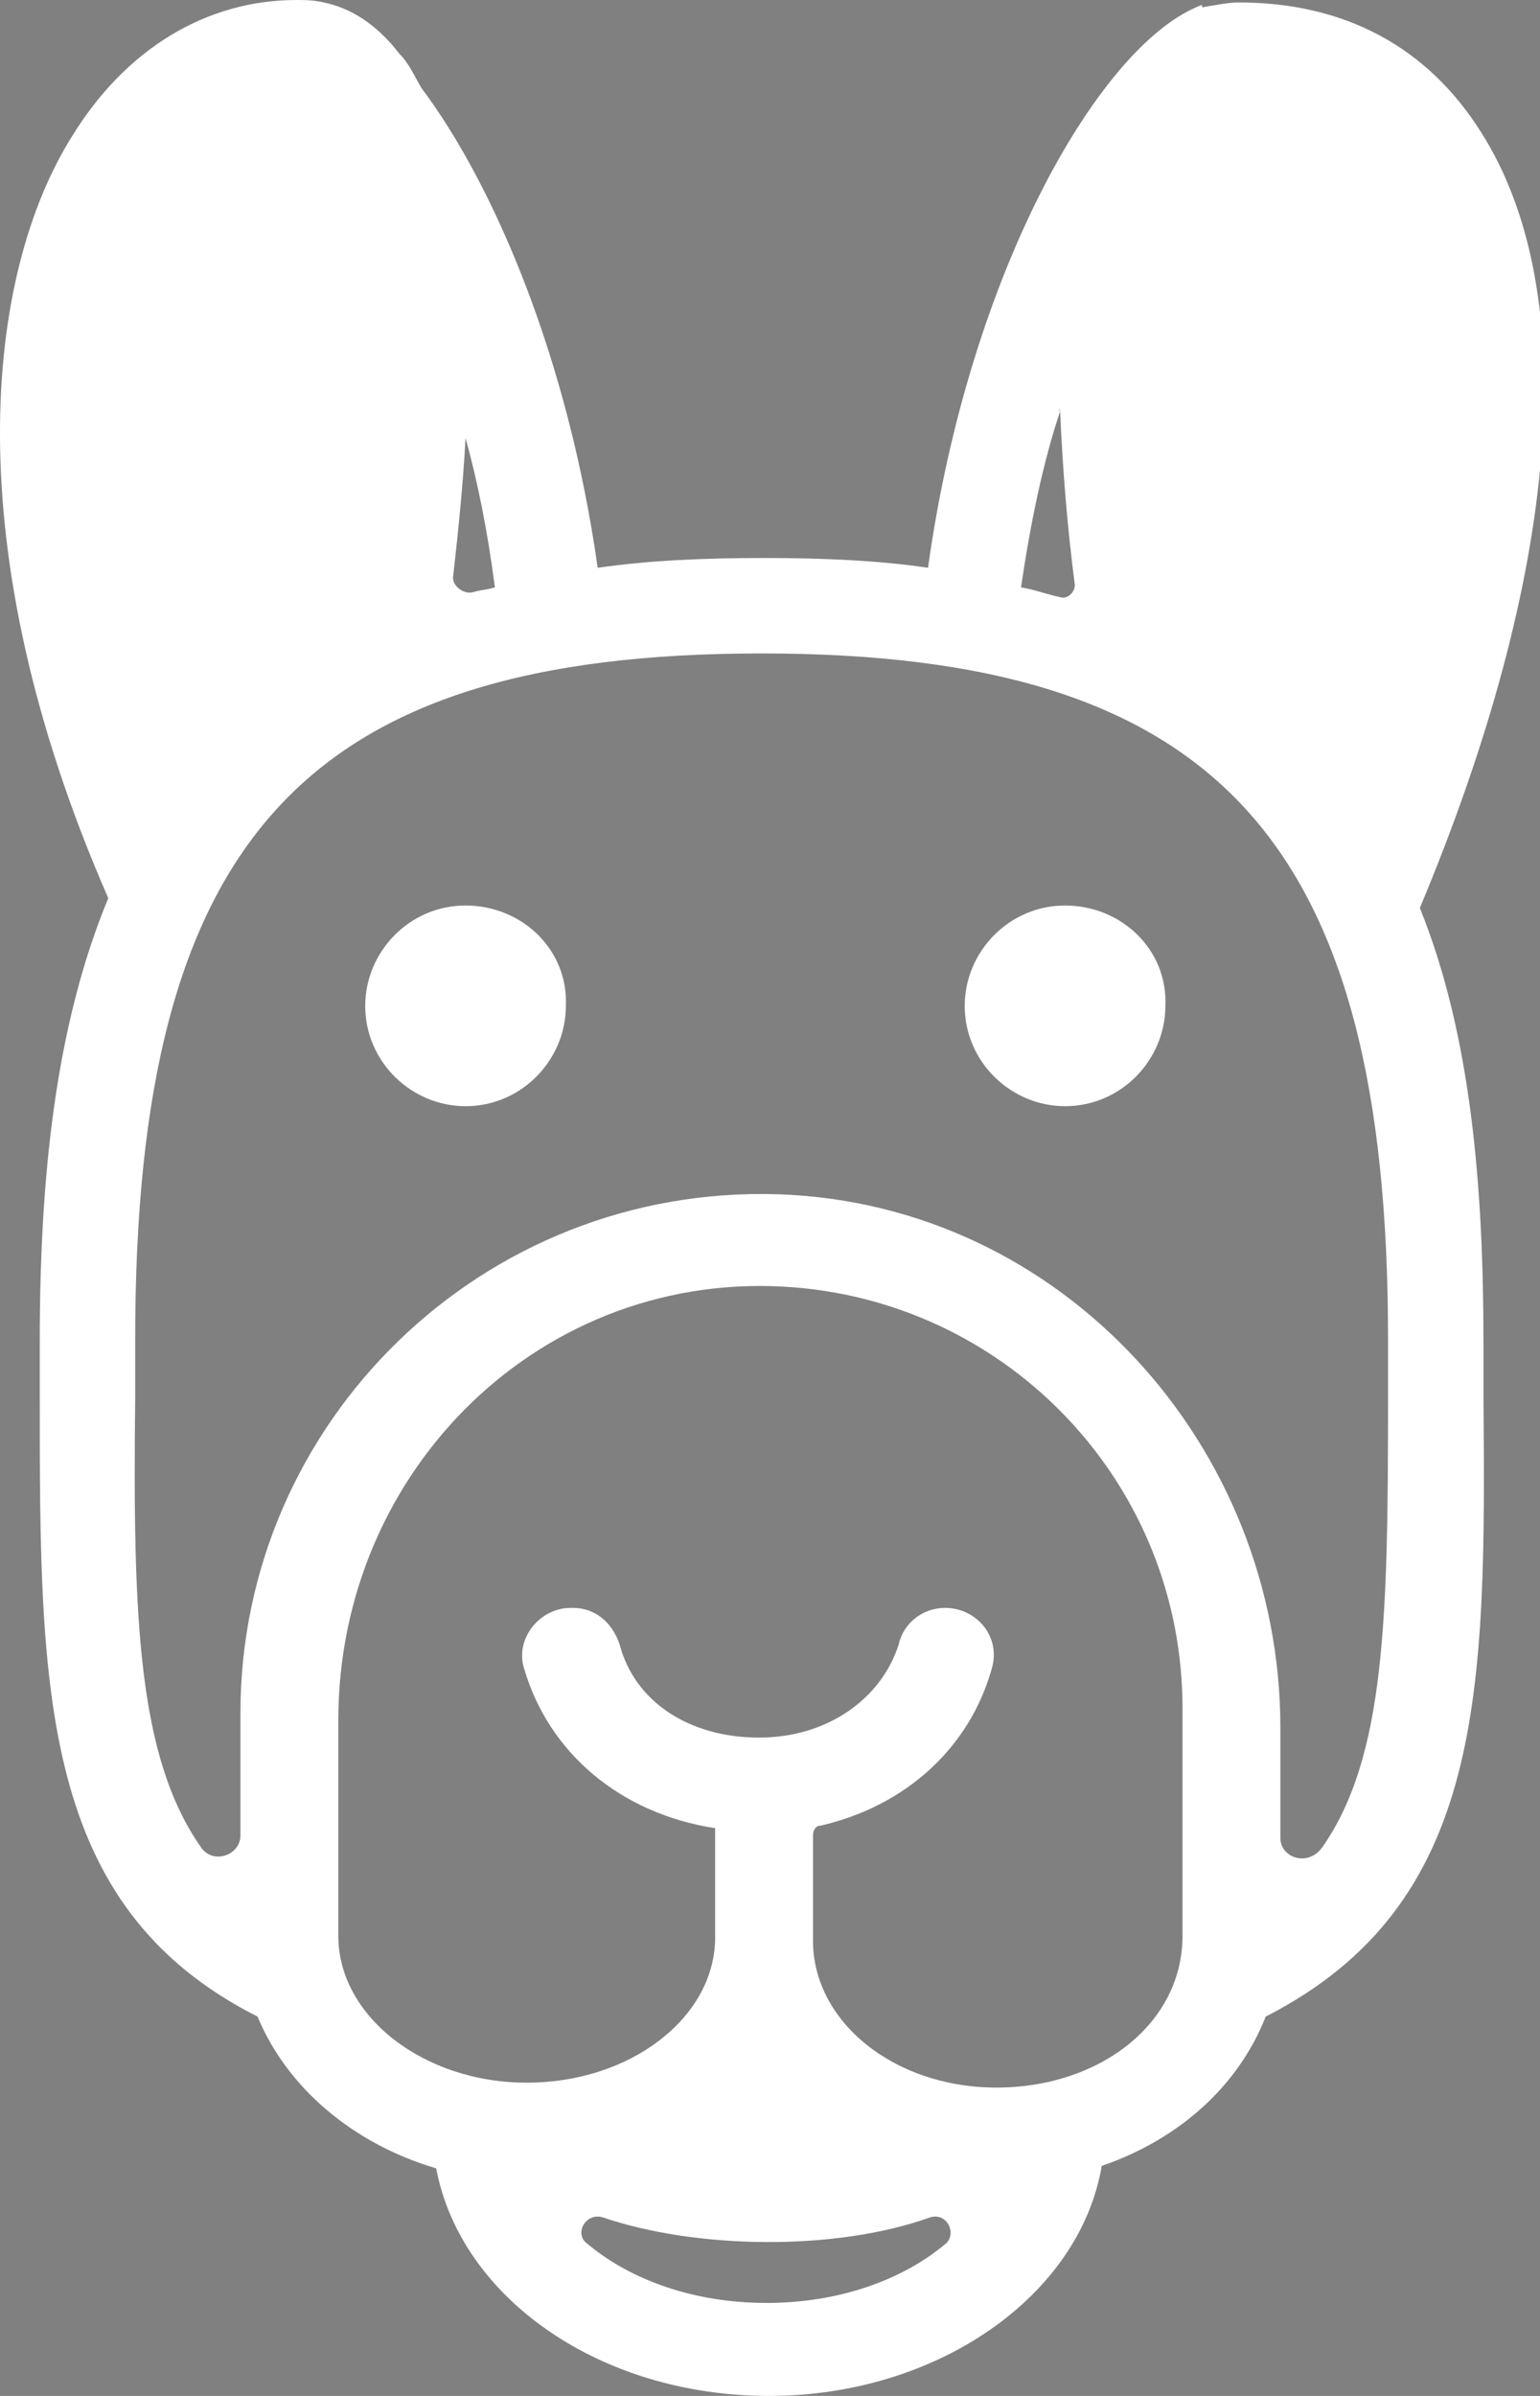 <?xml version="1.0" encoding="UTF-8" standalone="no"?><!-- Generator: Gravit.io --><svg xmlns="http://www.w3.org/2000/svg" xmlns:xlink="http://www.w3.org/1999/xlink" style="isolation:isolate" viewBox="280 6.936 90 140" width="90pt" height="140pt"><rect x="280" y="6.936" width="90" height="140" fill="#808080" stroke="none"/><defs><clipPath id="_clipPath_D76klDnOgdI4uZzPX8joskZJRXFSUuNJ"><rect width="400" height="400"/></clipPath></defs><g clip-path="url(#_clipPath_D76klDnOgdI4uZzPX8joskZJRXFSUuNJ)"><rect width="400" height="400" style="fill:rgb(255,0,0)" fill-opacity="0"/><g><path d=" M 156.538 189.376 L 150.106 189.376 L 150.106 155.776 L 156.538 155.776 L 156.538 189.376 L 156.538 189.376 Z  M 181.162 172.864 L 181.162 172.864 L 181.162 182.848 L 181.162 182.848 Q 181.258 184 181.546 184.456 L 181.546 184.456 L 181.546 184.456 Q 181.834 184.912 182.746 185.104 L 182.746 185.104 L 182.554 189.952 L 182.554 189.952 Q 180.106 189.952 178.642 189.616 L 178.642 189.616 L 178.642 189.616 Q 177.178 189.28 175.69 188.272 L 175.69 188.272 L 175.69 188.272 Q 172.234 189.952 168.634 189.952 L 168.634 189.952 L 168.634 189.952 Q 161.194 189.952 161.194 182.08 L 161.194 182.08 L 161.194 182.08 Q 161.194 178.24 163.258 176.632 L 163.258 176.632 L 163.258 176.632 Q 165.322 175.024 169.594 174.736 L 169.594 174.736 L 174.73 174.352 L 174.73 172.864 L 174.73 172.864 Q 174.73 171.376 174.058 170.824 L 174.058 170.824 L 174.058 170.824 Q 173.386 170.272 171.898 170.272 L 171.898 170.272 L 162.874 170.656 L 162.682 166.192 L 162.682 166.192 Q 167.818 164.8 172.45 164.8 L 172.45 164.8 L 172.45 164.8 Q 177.082 164.8 179.122 166.72 L 179.122 166.72 L 179.122 166.72 Q 181.162 168.64 181.162 172.864 Z  M 174.73 178.816 L 170.362 179.2 L 170.362 179.2 Q 167.674 179.44 167.674 182.08 L 167.674 182.08 L 167.674 182.08 Q 167.674 184.72 170.026 184.72 L 170.026 184.72 L 170.026 184.72 Q 171.85 184.72 174.01 184.144 L 174.01 184.144 L 174.73 183.952 L 174.73 178.816 L 174.73 178.816 Z  M 193.738 171.424 L 193.738 189.376 L 187.306 189.376 L 187.306 165.376 L 193.69 165.376 L 193.69 166.72 L 193.69 166.72 Q 197.002 164.8 199.354 164.8 L 199.354 164.8 L 199.354 164.8 Q 203.242 164.8 205.354 167.056 L 205.354 167.056 L 205.354 167.056 Q 209.77 164.8 213.418 164.8 L 213.418 164.8 L 213.418 164.8 Q 218.17 164.8 220.018 167.56 L 220.018 167.56 L 220.018 167.56 Q 221.866 170.32 221.866 176.368 L 221.866 176.368 L 221.866 189.376 L 215.434 189.376 L 215.434 176.56 L 215.434 176.56 Q 215.434 173.488 214.762 172.024 L 214.762 172.024 L 214.762 172.024 Q 214.09 170.56 212.074 170.56 L 212.074 170.56 L 212.074 170.56 Q 210.538 170.56 208.33 171.232 L 208.33 171.232 L 207.61 171.472 L 207.61 171.472 Q 207.802 175.072 207.802 176.944 L 207.802 176.944 L 207.802 189.376 L 201.37 189.376 L 201.37 177.04 L 201.37 177.04 Q 201.37 173.488 200.746 172.024 L 200.746 172.024 L 200.746 172.024 Q 200.122 170.56 198.01 170.56 L 198.01 170.56 L 198.01 170.56 Q 196.138 170.56 194.314 171.232 L 194.314 171.232 L 193.738 171.424 L 193.738 171.424 Z  M 245.962 172.864 L 245.962 172.864 L 245.962 182.848 L 245.962 182.848 Q 246.058 184 246.346 184.456 L 246.346 184.456 L 246.346 184.456 Q 246.634 184.912 247.546 185.104 L 247.546 185.104 L 247.354 189.952 L 247.354 189.952 Q 244.906 189.952 243.442 189.616 L 243.442 189.616 L 243.442 189.616 Q 241.978 189.28 240.49 188.272 L 240.49 188.272 L 240.49 188.272 Q 237.034 189.952 233.434 189.952 L 233.434 189.952 L 233.434 189.952 Q 225.994 189.952 225.994 182.08 L 225.994 182.08 L 225.994 182.08 Q 225.994 178.24 228.058 176.632 L 228.058 176.632 L 228.058 176.632 Q 230.122 175.024 234.394 174.736 L 234.394 174.736 L 239.53 174.352 L 239.53 172.864 L 239.53 172.864 Q 239.53 171.376 238.858 170.824 L 238.858 170.824 L 238.858 170.824 Q 238.186 170.272 236.698 170.272 L 236.698 170.272 L 227.674 170.656 L 227.482 166.192 L 227.482 166.192 Q 232.618 164.8 237.25 164.8 L 237.25 164.8 L 237.25 164.8 Q 241.882 164.8 243.922 166.72 L 243.922 166.72 L 243.922 166.72 Q 245.962 168.64 245.962 172.864 Z  M 239.53 178.816 L 235.162 179.2 L 235.162 179.2 Q 232.474 179.44 232.474 182.08 L 232.474 182.08 L 232.474 182.08 Q 232.474 184.72 234.826 184.72 L 234.826 184.72 L 234.826 184.72 Q 236.65 184.72 238.81 184.144 L 238.81 184.144 L 239.53 183.952 L 239.53 178.816 L 239.53 178.816 Z " fill="rgb(255,255,255)"/><path d=" M 228.253 312.568 L 227.175 312.568 L 227.175 302.88 L 232.971 302.88 L 232.971 303.832 L 228.253 303.832 L 228.253 307.612 L 232.243 307.612 L 232.243 308.564 L 228.253 308.564 L 228.253 312.568 L 228.253 312.568 Z  M 235.407 312.568 L 234.357 312.568 L 234.357 305.568 L 235.407 305.568 L 235.407 312.568 L 235.407 312.568 Z  M 235.407 303.986 L 234.357 303.986 L 234.357 302.768 L 235.407 302.768 L 235.407 303.986 L 235.407 303.986 Z  M 238.473 312.568 L 237.423 312.568 L 237.423 305.568 L 238.459 305.568 L 238.459 306.52 L 238.459 306.52 Q 239.677 305.68 241.021 305.414 L 241.021 305.414 L 241.021 306.478 L 241.021 306.478 Q 240.433 306.59 239.796 306.828 L 239.796 306.828 L 239.796 306.828 Q 239.159 307.066 238.823 307.248 L 238.823 307.248 L 238.473 307.43 L 238.473 312.568 L 238.473 312.568 Z  M 246.887 311.7 L 246.887 311.7 L 247.293 311.658 L 247.321 312.484 L 247.321 312.484 Q 245.725 312.708 244.591 312.708 L 244.591 312.708 L 244.591 312.708 Q 243.079 312.708 242.449 311.833 L 242.449 311.833 L 242.449 311.833 Q 241.819 310.958 241.819 309.11 L 241.819 309.11 L 241.819 309.11 Q 241.819 305.428 244.745 305.428 L 244.745 305.428 L 244.745 305.428 Q 246.159 305.428 246.859 306.219 L 246.859 306.219 L 246.859 306.219 Q 247.559 307.01 247.559 308.704 L 247.559 308.704 L 247.503 309.502 L 242.883 309.502 L 242.883 309.502 Q 242.883 310.664 243.303 311.224 L 243.303 311.224 L 243.303 311.224 Q 243.723 311.784 244.766 311.784 L 244.766 311.784 L 244.766 311.784 Q 245.809 311.784 246.887 311.7 Z  M 242.869 308.662 L 246.509 308.662 L 246.509 308.662 Q 246.509 307.374 246.096 306.842 L 246.096 306.842 L 246.096 306.842 Q 245.683 306.31 244.752 306.31 L 244.752 306.31 L 244.752 306.31 Q 243.821 306.31 243.352 306.87 L 243.352 306.87 L 243.352 306.87 Q 242.883 307.43 242.869 308.662 L 242.869 308.662 L 242.869 308.662 Z  M 252.571 306.478 L 250.541 306.478 L 250.541 312.568 L 249.491 312.568 L 249.491 306.478 L 248.609 306.478 L 248.609 305.568 L 249.491 305.568 L 249.491 304.938 L 249.491 304.938 Q 249.491 303.454 249.911 302.915 L 249.911 302.915 L 249.911 302.915 Q 250.331 302.376 251.381 302.376 L 251.381 302.376 L 252.795 302.474 L 252.781 303.342 L 252.781 303.342 Q 251.997 303.314 251.486 303.314 L 251.486 303.314 L 251.486 303.314 Q 250.975 303.314 250.758 303.65 L 250.758 303.65 L 250.758 303.65 Q 250.541 303.986 250.541 304.952 L 250.541 304.952 L 250.541 305.568 L 252.571 305.568 L 252.571 306.478 L 252.571 306.478 Z  M 253.397 309.054 L 253.397 309.054 L 253.397 309.054 Q 253.397 307.136 254.083 306.282 L 254.083 306.282 L 254.083 306.282 Q 254.769 305.428 256.4 305.428 L 256.4 305.428 L 256.4 305.428 Q 258.031 305.428 258.71 306.282 L 258.71 306.282 L 258.71 306.282 Q 259.389 307.136 259.389 309.054 L 259.389 309.054 L 259.389 309.054 Q 259.389 310.972 258.745 311.84 L 258.745 311.84 L 258.745 311.84 Q 258.101 312.708 256.393 312.708 L 256.393 312.708 L 256.393 312.708 Q 254.685 312.708 254.041 311.84 L 254.041 311.84 L 254.041 311.84 Q 253.397 310.972 253.397 309.054 Z  M 254.475 309.033 L 254.475 309.033 L 254.475 309.033 Q 254.475 310.566 254.846 311.182 L 254.846 311.182 L 254.846 311.182 Q 255.217 311.798 256.4 311.798 L 256.4 311.798 L 256.4 311.798 Q 257.583 311.798 257.947 311.189 L 257.947 311.189 L 257.947 311.189 Q 258.311 310.58 258.311 309.04 L 258.311 309.04 L 258.311 309.04 Q 258.311 307.5 257.905 306.919 L 257.905 306.919 L 257.905 306.919 Q 257.499 306.338 256.4 306.338 L 256.4 306.338 L 256.4 306.338 Q 255.301 306.338 254.888 306.919 L 254.888 306.919 L 254.888 306.919 Q 254.475 307.5 254.475 309.033 Z  M 262.427 309.068 L 260.229 305.568 L 261.377 305.568 L 263.085 308.312 L 264.793 305.568 L 265.941 305.568 L 263.715 309.04 L 265.927 312.568 L 264.779 312.568 L 263.085 309.838 L 261.377 312.568 L 260.229 312.568 L 262.427 309.068 L 262.427 309.068 Z  M 216.731 311.7 L 216.731 311.7 L 217.137 311.658 L 217.165 312.484 L 217.165 312.484 Q 215.569 312.708 214.435 312.708 L 214.435 312.708 L 214.435 312.708 Q 212.923 312.708 212.293 311.833 L 212.293 311.833 L 212.293 311.833 Q 211.663 310.958 211.663 309.11 L 211.663 309.11 L 211.663 309.11 Q 211.663 305.428 214.589 305.428 L 214.589 305.428 L 214.589 305.428 Q 216.003 305.428 216.703 306.219 L 216.703 306.219 L 216.703 306.219 Q 217.403 307.01 217.403 308.704 L 217.403 308.704 L 217.347 309.502 L 212.727 309.502 L 212.727 309.502 Q 212.727 310.664 213.147 311.224 L 213.147 311.224 L 213.147 311.224 Q 213.567 311.784 214.61 311.784 L 214.61 311.784 L 214.61 311.784 Q 215.653 311.784 216.731 311.7 Z  M 212.713 308.662 L 216.353 308.662 L 216.353 308.662 Q 216.353 307.374 215.94 306.842 L 215.94 306.842 L 215.94 306.842 Q 215.527 306.31 214.596 306.31 L 214.596 306.31 L 214.596 306.31 Q 213.665 306.31 213.196 306.87 L 213.196 306.87 L 213.196 306.87 Q 212.727 307.43 212.713 308.662 L 212.713 308.662 L 212.713 308.662 Z  M 222.625 305.568 L 222.625 306.478 L 220.399 306.478 L 220.399 309.824 L 220.399 309.824 Q 220.399 311.028 220.574 311.406 L 220.574 311.406 L 220.574 311.406 Q 220.749 311.784 221.407 311.784 L 221.407 311.784 L 222.653 311.7 L 222.723 312.568 L 222.723 312.568 Q 221.785 312.722 221.295 312.722 L 221.295 312.722 L 221.295 312.722 Q 220.203 312.722 219.783 312.19 L 219.783 312.19 L 219.783 312.19 Q 219.363 311.658 219.363 310.16 L 219.363 310.16 L 219.363 306.478 L 218.369 306.478 L 218.369 305.568 L 219.363 305.568 L 219.363 303.426 L 220.399 303.426 L 220.399 305.568 L 222.625 305.568 L 222.625 305.568 Z  M 168.879 311.49 L 168.921 312.414 L 168.921 312.414 Q 167.479 312.708 166.331 312.708 L 166.331 312.708 L 166.331 312.708 Q 165.183 312.708 164.476 312.393 L 164.476 312.393 L 164.476 312.393 Q 163.769 312.078 163.384 311.413 L 163.384 311.413 L 163.384 311.413 Q 162.999 310.748 162.852 309.887 L 162.852 309.887 L 162.852 309.887 Q 162.705 309.026 162.705 307.738 L 162.705 307.738 L 162.705 307.738 Q 162.705 306.45 162.852 305.575 L 162.852 305.575 L 162.852 305.575 Q 162.999 304.7 163.384 304.028 L 163.384 304.028 L 163.384 304.028 Q 163.769 303.356 164.469 303.048 L 164.469 303.048 L 164.469 303.048 Q 165.169 302.74 166.289 302.74 L 166.289 302.74 L 166.289 302.74 Q 167.409 302.74 168.921 303.048 L 168.921 303.048 L 168.879 303.958 L 168.879 303.958 Q 167.465 303.706 166.359 303.706 L 166.359 303.706 L 166.359 303.706 Q 164.819 303.706 164.322 304.623 L 164.322 304.623 L 164.322 304.623 Q 163.825 305.54 163.825 307.752 L 163.825 307.752 L 163.825 307.752 Q 163.825 308.858 163.916 309.53 L 163.916 309.53 L 163.916 309.53 Q 164.007 310.202 164.273 310.741 L 164.273 310.741 L 164.273 310.741 Q 164.539 311.28 165.05 311.511 L 165.05 311.511 L 165.05 311.511 Q 165.561 311.742 166.548 311.742 L 166.548 311.742 L 166.548 311.742 Q 167.535 311.742 168.879 311.49 L 168.879 311.49 L 168.879 311.49 Z  M 171.553 306.786 L 171.553 312.568 L 170.503 312.568 L 170.503 302.516 L 171.553 302.516 L 171.553 305.96 L 171.553 305.96 Q 172.673 305.428 173.709 305.428 L 173.709 305.428 L 173.709 305.428 Q 175.109 305.428 175.592 306.184 L 175.592 306.184 L 175.592 306.184 Q 176.075 306.94 176.075 308.872 L 176.075 308.872 L 176.075 312.568 L 175.025 312.568 L 175.025 308.9 L 175.025 308.9 Q 175.025 307.444 174.738 306.905 L 174.738 306.905 L 174.738 306.905 Q 174.451 306.366 173.527 306.366 L 173.527 306.366 L 173.527 306.366 Q 172.645 306.366 171.819 306.688 L 171.819 306.688 L 171.553 306.786 L 171.553 306.786 Z  M 179.071 312.568 L 178.021 312.568 L 178.021 305.568 L 179.057 305.568 L 179.057 306.52 L 179.057 306.52 Q 180.275 305.68 181.619 305.414 L 181.619 305.414 L 181.619 306.478 L 181.619 306.478 Q 181.031 306.59 180.394 306.828 L 180.394 306.828 L 180.394 306.828 Q 179.757 307.066 179.421 307.248 L 179.421 307.248 L 179.071 307.43 L 179.071 312.568 L 179.071 312.568 Z  M 182.417 309.054 L 182.417 309.054 L 182.417 309.054 Q 182.417 307.136 183.103 306.282 L 183.103 306.282 L 183.103 306.282 Q 183.789 305.428 185.42 305.428 L 185.42 305.428 L 185.42 305.428 Q 187.051 305.428 187.73 306.282 L 187.73 306.282 L 187.73 306.282 Q 188.409 307.136 188.409 309.054 L 188.409 309.054 L 188.409 309.054 Q 188.409 310.972 187.765 311.84 L 187.765 311.84 L 187.765 311.84 Q 187.121 312.708 185.413 312.708 L 185.413 312.708 L 185.413 312.708 Q 183.705 312.708 183.061 311.84 L 183.061 311.84 L 183.061 311.84 Q 182.417 310.972 182.417 309.054 Z  M 183.495 309.033 L 183.495 309.033 L 183.495 309.033 Q 183.495 310.566 183.866 311.182 L 183.866 311.182 L 183.866 311.182 Q 184.237 311.798 185.42 311.798 L 185.42 311.798 L 185.42 311.798 Q 186.603 311.798 186.967 311.189 L 186.967 311.189 L 186.967 311.189 Q 187.331 310.58 187.331 309.04 L 187.331 309.04 L 187.331 309.04 Q 187.331 307.5 186.925 306.919 L 186.925 306.919 L 186.925 306.919 Q 186.519 306.338 185.42 306.338 L 185.42 306.338 L 185.42 306.338 Q 184.321 306.338 183.908 306.919 L 183.908 306.919 L 183.908 306.919 Q 183.495 307.5 183.495 309.033 Z  M 191.167 306.884 L 191.167 312.568 L 190.117 312.568 L 190.117 305.568 L 191.153 305.568 L 191.153 306.058 L 191.153 306.058 Q 192.203 305.428 193.197 305.428 L 193.197 305.428 L 193.197 305.428 Q 194.499 305.428 195.017 306.142 L 195.017 306.142 L 195.017 306.142 Q 195.479 305.862 196.214 305.645 L 196.214 305.645 L 196.214 305.645 Q 196.949 305.428 197.509 305.428 L 197.509 305.428 L 197.509 305.428 Q 198.909 305.428 199.392 306.177 L 199.392 306.177 L 199.392 306.177 Q 199.875 306.926 199.875 308.872 L 199.875 308.872 L 199.875 312.568 L 198.825 312.568 L 198.825 308.9 L 198.825 308.9 Q 198.825 307.444 198.545 306.905 L 198.545 306.905 L 198.545 306.905 Q 198.265 306.366 197.355 306.366 L 197.355 306.366 L 197.355 306.366 Q 196.893 306.366 196.403 306.499 L 196.403 306.499 L 196.403 306.499 Q 195.913 306.632 195.647 306.758 L 195.647 306.758 L 195.381 306.884 L 195.381 306.884 Q 195.563 307.346 195.563 308.928 L 195.563 308.928 L 195.563 312.568 L 194.513 312.568 L 194.513 308.956 L 194.513 308.956 Q 194.513 307.444 194.24 306.905 L 194.24 306.905 L 194.24 306.905 Q 193.967 306.366 193.043 306.366 L 193.043 306.366 L 193.043 306.366 Q 192.595 306.366 192.126 306.499 L 192.126 306.499 L 192.126 306.499 Q 191.657 306.632 191.405 306.758 L 191.405 306.758 L 191.167 306.884 L 191.167 306.884 Z  M 206.581 311.7 L 206.581 311.7 L 206.987 311.658 L 207.015 312.484 L 207.015 312.484 Q 205.419 312.708 204.285 312.708 L 204.285 312.708 L 204.285 312.708 Q 202.773 312.708 202.143 311.833 L 202.143 311.833 L 202.143 311.833 Q 201.513 310.958 201.513 309.11 L 201.513 309.11 L 201.513 309.11 Q 201.513 305.428 204.439 305.428 L 204.439 305.428 L 204.439 305.428 Q 205.853 305.428 206.553 306.219 L 206.553 306.219 L 206.553 306.219 Q 207.253 307.01 207.253 308.704 L 207.253 308.704 L 207.197 309.502 L 202.577 309.502 L 202.577 309.502 Q 202.577 310.664 202.997 311.224 L 202.997 311.224 L 202.997 311.224 Q 203.417 311.784 204.46 311.784 L 204.46 311.784 L 204.46 311.784 Q 205.503 311.784 206.581 311.7 Z  M 202.563 308.662 L 206.203 308.662 L 206.203 308.662 Q 206.203 307.374 205.79 306.842 L 205.79 306.842 L 205.79 306.842 Q 205.377 306.31 204.446 306.31 L 204.446 306.31 L 204.446 306.31 Q 203.515 306.31 203.046 306.87 L 203.046 306.87 L 203.046 306.87 Q 202.577 307.43 202.563 308.662 L 202.563 308.662 L 202.563 308.662 Z  M 133.809 315.676 L 132.759 315.676 L 132.759 305.568 L 133.795 305.568 L 133.795 306.072 L 133.795 306.072 Q 134.859 305.428 135.895 305.428 L 135.895 305.428 L 135.895 305.428 Q 137.225 305.428 137.827 306.275 L 137.827 306.275 L 137.827 306.275 Q 138.429 307.122 138.429 309.068 L 138.429 309.068 L 138.429 309.068 Q 138.429 311.014 137.722 311.861 L 137.722 311.861 L 137.722 311.861 Q 137.015 312.708 135.377 312.708 L 135.377 312.708 L 135.377 312.708 Q 134.523 312.708 133.809 312.554 L 133.809 312.554 L 133.809 315.676 L 133.809 315.676 Z  M 135.741 306.366 L 135.741 306.366 L 135.741 306.366 Q 135.321 306.366 134.838 306.506 L 134.838 306.506 L 134.838 306.506 Q 134.355 306.646 134.075 306.786 L 134.075 306.786 L 133.809 306.926 L 133.809 311.644 L 133.809 311.644 Q 134.803 311.798 135.321 311.798 L 135.321 311.798 L 135.321 311.798 Q 136.455 311.798 136.91 311.154 L 136.91 311.154 L 136.91 311.154 Q 137.365 310.51 137.365 309.054 L 137.365 309.054 L 137.365 309.054 Q 137.365 307.598 136.952 306.982 L 136.952 306.982 L 136.952 306.982 Q 136.539 306.366 135.741 306.366 Z  M 139.829 309.054 L 139.829 309.054 L 139.829 309.054 Q 139.829 307.136 140.515 306.282 L 140.515 306.282 L 140.515 306.282 Q 141.201 305.428 142.832 305.428 L 142.832 305.428 L 142.832 305.428 Q 144.463 305.428 145.142 306.282 L 145.142 306.282 L 145.142 306.282 Q 145.821 307.136 145.821 309.054 L 145.821 309.054 L 145.821 309.054 Q 145.821 310.972 145.177 311.84 L 145.177 311.84 L 145.177 311.84 Q 144.533 312.708 142.825 312.708 L 142.825 312.708 L 142.825 312.708 Q 141.117 312.708 140.473 311.84 L 140.473 311.84 L 140.473 311.84 Q 139.829 310.972 139.829 309.054 Z  M 140.907 309.033 L 140.907 309.033 L 140.907 309.033 Q 140.907 310.566 141.278 311.182 L 141.278 311.182 L 141.278 311.182 Q 141.649 311.798 142.832 311.798 L 142.832 311.798 L 142.832 311.798 Q 144.015 311.798 144.379 311.189 L 144.379 311.189 L 144.379 311.189 Q 144.743 310.58 144.743 309.04 L 144.743 309.04 L 144.743 309.04 Q 144.743 307.5 144.337 306.919 L 144.337 306.919 L 144.337 306.919 Q 143.931 306.338 142.832 306.338 L 142.832 306.338 L 142.832 306.338 Q 141.733 306.338 141.32 306.919 L 141.32 306.919 L 141.32 306.919 Q 140.907 307.5 140.907 309.033 Z  M 151.897 311.252 L 151.897 305.568 L 152.947 305.568 L 152.947 312.568 L 151.897 312.568 L 151.897 312.078 L 151.897 312.078 Q 150.847 312.708 149.825 312.708 L 149.825 312.708 L 149.825 312.708 Q 148.397 312.708 147.928 311.966 L 147.928 311.966 L 147.928 311.966 Q 147.459 311.224 147.459 309.222 L 147.459 309.222 L 147.459 305.568 L 148.509 305.568 L 148.509 309.208 L 148.509 309.208 Q 148.509 310.734 148.775 311.252 L 148.775 311.252 L 148.775 311.252 Q 149.041 311.77 149.979 311.77 L 149.979 311.77 L 149.979 311.77 Q 150.441 311.77 150.917 311.637 L 150.917 311.637 L 150.917 311.637 Q 151.393 311.504 151.645 311.378 L 151.645 311.378 L 151.897 311.252 L 151.897 311.252 Z  M 156.013 312.568 L 154.963 312.568 L 154.963 305.568 L 155.999 305.568 L 155.999 306.52 L 155.999 306.52 Q 157.217 305.68 158.561 305.414 L 158.561 305.414 L 158.561 306.478 L 158.561 306.478 Q 157.973 306.59 157.336 306.828 L 157.336 306.828 L 157.336 306.828 Q 156.699 307.066 156.363 307.248 L 156.363 307.248 L 156.013 307.43 L 156.013 312.568 L 156.013 312.568 Z  M 205.027 291.274 L 203.977 291.274 L 203.977 281.222 L 205.027 281.222 L 205.027 291.274 L 205.027 291.274 Z  M 208.037 284.694 L 207.099 284.694 L 207.057 281.586 L 208.107 281.586 L 208.037 284.694 L 208.037 284.694 Z  M 214.589 290.406 L 214.589 290.406 L 214.995 290.364 L 215.023 291.19 L 215.023 291.19 Q 213.427 291.414 212.293 291.414 L 212.293 291.414 L 212.293 291.414 Q 210.781 291.414 210.151 290.539 L 210.151 290.539 L 210.151 290.539 Q 209.521 289.664 209.521 287.816 L 209.521 287.816 L 209.521 287.816 Q 209.521 284.134 212.447 284.134 L 212.447 284.134 L 212.447 284.134 Q 213.861 284.134 214.561 284.925 L 214.561 284.925 L 214.561 284.925 Q 215.261 285.716 215.261 287.41 L 215.261 287.41 L 215.205 288.208 L 210.585 288.208 L 210.585 288.208 Q 210.585 289.37 211.005 289.93 L 211.005 289.93 L 211.005 289.93 Q 211.425 290.49 212.468 290.49 L 212.468 290.49 L 212.468 290.49 Q 213.511 290.49 214.589 290.406 Z  M 210.571 287.368 L 214.211 287.368 L 214.211 287.368 Q 214.211 286.08 213.798 285.548 L 213.798 285.548 L 213.798 285.548 Q 213.385 285.016 212.454 285.016 L 212.454 285.016 L 212.454 285.016 Q 211.523 285.016 211.054 285.576 L 211.054 285.576 L 211.054 285.576 Q 210.585 286.136 210.571 287.368 L 210.571 287.368 L 210.571 287.368 Z  M 218.341 287.774 L 216.143 284.274 L 217.291 284.274 L 218.999 287.018 L 220.707 284.274 L 221.855 284.274 L 219.629 287.746 L 221.841 291.274 L 220.693 291.274 L 218.999 288.544 L 217.291 291.274 L 216.143 291.274 L 218.341 287.774 L 218.341 287.774 Z  M 226.797 284.274 L 226.797 285.184 L 224.571 285.184 L 224.571 288.53 L 224.571 288.53 Q 224.571 289.734 224.746 290.112 L 224.746 290.112 L 224.746 290.112 Q 224.921 290.49 225.579 290.49 L 225.579 290.49 L 226.825 290.406 L 226.895 291.274 L 226.895 291.274 Q 225.957 291.428 225.467 291.428 L 225.467 291.428 L 225.467 291.428 Q 224.375 291.428 223.955 290.896 L 223.955 290.896 L 223.955 290.896 Q 223.535 290.364 223.535 288.866 L 223.535 288.866 L 223.535 285.184 L 222.541 285.184 L 222.541 284.274 L 223.535 284.274 L 223.535 282.132 L 224.571 282.132 L 224.571 284.274 L 226.797 284.274 L 226.797 284.274 Z  M 232.845 290.406 L 232.845 290.406 L 233.251 290.364 L 233.279 291.19 L 233.279 291.19 Q 231.683 291.414 230.549 291.414 L 230.549 291.414 L 230.549 291.414 Q 229.037 291.414 228.407 290.539 L 228.407 290.539 L 228.407 290.539 Q 227.777 289.664 227.777 287.816 L 227.777 287.816 L 227.777 287.816 Q 227.777 284.134 230.703 284.134 L 230.703 284.134 L 230.703 284.134 Q 232.117 284.134 232.817 284.925 L 232.817 284.925 L 232.817 284.925 Q 233.517 285.716 233.517 287.41 L 233.517 287.41 L 233.461 288.208 L 228.841 288.208 L 228.841 288.208 Q 228.841 289.37 229.261 289.93 L 229.261 289.93 L 229.261 289.93 Q 229.681 290.49 230.724 290.49 L 230.724 290.49 L 230.724 290.49 Q 231.767 290.49 232.845 290.406 Z  M 228.827 287.368 L 232.467 287.368 L 232.467 287.368 Q 232.467 286.08 232.054 285.548 L 232.054 285.548 L 232.054 285.548 Q 231.641 285.016 230.71 285.016 L 230.71 285.016 L 230.71 285.016 Q 229.779 285.016 229.31 285.576 L 229.31 285.576 L 229.31 285.576 Q 228.841 286.136 228.827 287.368 L 228.827 287.368 L 228.827 287.368 Z  M 236.205 285.59 L 236.205 291.274 L 235.155 291.274 L 235.155 284.274 L 236.191 284.274 L 236.191 284.764 L 236.191 284.764 Q 237.325 284.134 238.361 284.134 L 238.361 284.134 L 238.361 284.134 Q 239.761 284.134 240.244 284.89 L 240.244 284.89 L 240.244 284.89 Q 240.727 285.646 240.727 287.578 L 240.727 287.578 L 240.727 291.274 L 239.691 291.274 L 239.691 287.606 L 239.691 287.606 Q 239.691 286.15 239.404 285.611 L 239.404 285.611 L 239.404 285.611 Q 239.117 285.072 238.179 285.072 L 238.179 285.072 L 238.179 285.072 Q 237.731 285.072 237.234 285.205 L 237.234 285.205 L 237.234 285.205 Q 236.737 285.338 236.471 285.464 L 236.471 285.464 L 236.205 285.59 L 236.205 285.59 Z  M 244.871 285.072 L 244.871 285.072 L 244.871 285.072 Q 243.345 285.072 243.345 286.136 L 243.345 286.136 L 243.345 286.136 Q 243.345 286.626 243.695 286.829 L 243.695 286.829 L 243.695 286.829 Q 244.045 287.032 245.291 287.249 L 245.291 287.249 L 245.291 287.249 Q 246.537 287.466 247.055 287.858 L 247.055 287.858 L 247.055 287.858 Q 247.573 288.25 247.573 289.328 L 247.573 289.328 L 247.573 289.328 Q 247.573 290.406 246.88 290.91 L 246.88 290.91 L 246.88 290.91 Q 246.187 291.414 244.857 291.414 L 244.857 291.414 L 244.857 291.414 Q 243.989 291.414 242.813 291.218 L 242.813 291.218 L 242.393 291.148 L 242.449 290.238 L 242.449 290.238 Q 244.045 290.476 244.857 290.476 L 244.857 290.476 L 244.857 290.476 Q 245.669 290.476 246.096 290.217 L 246.096 290.217 L 246.096 290.217 Q 246.523 289.958 246.523 289.349 L 246.523 289.349 L 246.523 289.349 Q 246.523 288.74 246.159 288.523 L 246.159 288.523 L 246.159 288.523 Q 245.795 288.306 244.563 288.11 L 244.563 288.11 L 244.563 288.11 Q 243.331 287.914 242.813 287.536 L 242.813 287.536 L 242.813 287.536 Q 242.295 287.158 242.295 286.136 L 242.295 286.136 L 242.295 286.136 Q 242.295 285.114 243.016 284.624 L 243.016 284.624 L 243.016 284.624 Q 243.737 284.134 244.815 284.134 L 244.815 284.134 L 244.815 284.134 Q 245.669 284.134 246.957 284.33 L 246.957 284.33 L 247.349 284.4 L 247.321 285.296 L 247.321 285.296 Q 245.767 285.072 244.871 285.072 Z  M 250.233 291.274 L 249.183 291.274 L 249.183 284.274 L 250.233 284.274 L 250.233 291.274 L 250.233 291.274 Z  M 250.233 282.692 L 249.183 282.692 L 249.183 281.474 L 250.233 281.474 L 250.233 282.692 L 250.233 282.692 Z  M 251.941 287.76 L 251.941 287.76 L 251.941 287.76 Q 251.941 285.842 252.627 284.988 L 252.627 284.988 L 252.627 284.988 Q 253.313 284.134 254.944 284.134 L 254.944 284.134 L 254.944 284.134 Q 256.575 284.134 257.254 284.988 L 257.254 284.988 L 257.254 284.988 Q 257.933 285.842 257.933 287.76 L 257.933 287.76 L 257.933 287.76 Q 257.933 289.678 257.289 290.546 L 257.289 290.546 L 257.289 290.546 Q 256.645 291.414 254.937 291.414 L 254.937 291.414 L 254.937 291.414 Q 253.229 291.414 252.585 290.546 L 252.585 290.546 L 252.585 290.546 Q 251.941 289.678 251.941 287.76 Z  M 253.019 287.739 L 253.019 287.739 L 253.019 287.739 Q 253.019 289.272 253.39 289.888 L 253.39 289.888 L 253.39 289.888 Q 253.761 290.504 254.944 290.504 L 254.944 290.504 L 254.944 290.504 Q 256.127 290.504 256.491 289.895 L 256.491 289.895 L 256.491 289.895 Q 256.855 289.286 256.855 287.746 L 256.855 287.746 L 256.855 287.746 Q 256.855 286.206 256.449 285.625 L 256.449 285.625 L 256.449 285.625 Q 256.043 285.044 254.944 285.044 L 254.944 285.044 L 254.944 285.044 Q 253.845 285.044 253.432 285.625 L 253.432 285.625 L 253.432 285.625 Q 253.019 286.206 253.019 287.739 Z  M 260.691 285.59 L 260.691 291.274 L 259.641 291.274 L 259.641 284.274 L 260.677 284.274 L 260.677 284.764 L 260.677 284.764 Q 261.811 284.134 262.847 284.134 L 262.847 284.134 L 262.847 284.134 Q 264.247 284.134 264.73 284.89 L 264.73 284.89 L 264.73 284.89 Q 265.213 285.646 265.213 287.578 L 265.213 287.578 L 265.213 291.274 L 264.177 291.274 L 264.177 287.606 L 264.177 287.606 Q 264.177 286.15 263.89 285.611 L 263.89 285.611 L 263.89 285.611 Q 263.603 285.072 262.665 285.072 L 262.665 285.072 L 262.665 285.072 Q 262.217 285.072 261.72 285.205 L 261.72 285.205 L 261.72 285.205 Q 261.223 285.338 260.957 285.464 L 260.957 285.464 L 260.691 285.59 L 260.691 285.59 Z  M 135.013 282.552 L 132.031 282.552 L 132.031 281.586 L 139.031 281.586 L 139.031 282.552 L 136.077 282.552 L 136.077 291.274 L 135.013 291.274 L 135.013 282.552 L 135.013 282.552 Z  M 143.707 290.406 L 143.707 290.406 L 144.113 290.364 L 144.141 291.19 L 144.141 291.19 Q 142.545 291.414 141.411 291.414 L 141.411 291.414 L 141.411 291.414 Q 139.899 291.414 139.269 290.539 L 139.269 290.539 L 139.269 290.539 Q 138.639 289.664 138.639 287.816 L 138.639 287.816 L 138.639 287.816 Q 138.639 284.134 141.565 284.134 L 141.565 284.134 L 141.565 284.134 Q 142.979 284.134 143.679 284.925 L 143.679 284.925 L 143.679 284.925 Q 144.379 285.716 144.379 287.41 L 144.379 287.41 L 144.323 288.208 L 139.703 288.208 L 139.703 288.208 Q 139.703 289.37 140.123 289.93 L 140.123 289.93 L 140.123 289.93 Q 140.543 290.49 141.586 290.49 L 141.586 290.49 L 141.586 290.49 Q 142.629 290.49 143.707 290.406 Z  M 139.689 287.368 L 143.329 287.368 L 143.329 287.368 Q 143.329 286.08 142.916 285.548 L 142.916 285.548 L 142.916 285.548 Q 142.503 285.016 141.572 285.016 L 141.572 285.016 L 141.572 285.016 Q 140.641 285.016 140.172 285.576 L 140.172 285.576 L 140.172 285.576 Q 139.703 286.136 139.689 287.368 L 139.689 287.368 L 139.689 287.368 Z  M 140.263 283 L 139.969 282.286 L 142.993 280.914 L 143.357 281.81 L 140.263 283 L 140.263 283 Z  M 147.151 291.274 L 146.101 291.274 L 146.101 281.222 L 147.151 281.222 L 147.151 291.274 L 147.151 291.274 Z  M 154.011 290.406 L 154.011 290.406 L 154.417 290.364 L 154.445 291.19 L 154.445 291.19 Q 152.849 291.414 151.715 291.414 L 151.715 291.414 L 151.715 291.414 Q 150.203 291.414 149.573 290.539 L 149.573 290.539 L 149.573 290.539 Q 148.943 289.664 148.943 287.816 L 148.943 287.816 L 148.943 287.816 Q 148.943 284.134 151.869 284.134 L 151.869 284.134 L 151.869 284.134 Q 153.283 284.134 153.983 284.925 L 153.983 284.925 L 153.983 284.925 Q 154.683 285.716 154.683 287.41 L 154.683 287.41 L 154.627 288.208 L 150.007 288.208 L 150.007 288.208 Q 150.007 289.37 150.427 289.93 L 150.427 289.93 L 150.427 289.93 Q 150.847 290.49 151.89 290.49 L 151.89 290.49 L 151.89 290.49 Q 152.933 290.49 154.011 290.406 Z  M 149.993 287.368 L 153.633 287.368 L 153.633 287.368 Q 153.633 286.08 153.22 285.548 L 153.22 285.548 L 153.22 285.548 Q 152.807 285.016 151.876 285.016 L 151.876 285.016 L 151.876 285.016 Q 150.945 285.016 150.476 285.576 L 150.476 285.576 L 150.476 285.576 Q 150.007 286.136 149.993 287.368 L 149.993 287.368 L 149.993 287.368 Z  M 150.567 283 L 150.273 282.286 L 153.297 280.914 L 153.661 281.81 L 150.567 283 L 150.567 283 Z  M 158.939 284.134 L 158.939 284.134 L 158.939 284.134 Q 159.401 284.134 160.507 284.302 L 160.507 284.302 L 160.843 284.344 L 160.801 285.198 L 160.801 285.198 Q 159.681 285.072 159.149 285.072 L 159.149 285.072 L 159.149 285.072 Q 157.959 285.072 157.532 285.639 L 157.532 285.639 L 157.532 285.639 Q 157.105 286.206 157.105 287.739 L 157.105 287.739 L 157.105 287.739 Q 157.105 289.272 157.504 289.874 L 157.504 289.874 L 157.504 289.874 Q 157.903 290.476 159.163 290.476 L 159.163 290.476 L 160.815 290.35 L 160.857 291.218 L 160.857 291.218 Q 159.555 291.414 158.911 291.414 L 158.911 291.414 L 158.911 291.414 Q 157.273 291.414 156.65 290.574 L 156.65 290.574 L 156.65 290.574 Q 156.027 289.734 156.027 287.739 L 156.027 287.739 L 156.027 287.739 Q 156.027 285.744 156.699 284.939 L 156.699 284.939 L 156.699 284.939 Q 157.371 284.134 158.939 284.134 Z  M 163.475 285.492 L 163.475 291.274 L 162.425 291.274 L 162.425 281.222 L 163.475 281.222 L 163.475 284.666 L 163.475 284.666 Q 164.595 284.134 165.631 284.134 L 165.631 284.134 L 165.631 284.134 Q 167.031 284.134 167.514 284.89 L 167.514 284.89 L 167.514 284.89 Q 167.997 285.646 167.997 287.578 L 167.997 287.578 L 167.997 291.274 L 166.947 291.274 L 166.947 287.606 L 166.947 287.606 Q 166.947 286.15 166.66 285.611 L 166.66 285.611 L 166.66 285.611 Q 166.373 285.072 165.449 285.072 L 165.449 285.072 L 165.449 285.072 Q 164.567 285.072 163.741 285.394 L 163.741 285.394 L 163.475 285.492 L 163.475 285.492 Z  M 174.885 286.388 L 174.885 286.388 L 174.885 289.972 L 174.885 289.972 Q 174.927 290.49 175.697 290.588 L 175.697 290.588 L 175.655 291.414 L 175.655 291.414 Q 174.549 291.414 173.989 290.854 L 173.989 290.854 L 173.989 290.854 Q 172.729 291.414 171.469 291.414 L 171.469 291.414 L 171.469 291.414 Q 170.503 291.414 169.999 290.868 L 169.999 290.868 L 169.999 290.868 Q 169.495 290.322 169.495 289.3 L 169.495 289.3 L 169.495 289.3 Q 169.495 288.278 170.013 287.795 L 170.013 287.795 L 170.013 287.795 Q 170.531 287.312 171.637 287.2 L 171.637 287.2 L 173.835 286.99 L 173.835 286.388 L 173.835 286.388 Q 173.835 285.674 173.527 285.366 L 173.527 285.366 L 173.527 285.366 Q 173.219 285.058 172.687 285.058 L 172.687 285.058 L 172.687 285.058 Q 171.567 285.058 170.363 285.198 L 170.363 285.198 L 169.929 285.24 L 169.887 284.442 L 169.887 284.442 Q 171.427 284.134 172.617 284.134 L 172.617 284.134 L 172.617 284.134 Q 173.807 284.134 174.346 284.68 L 174.346 284.68 L 174.346 284.68 Q 174.885 285.226 174.885 286.388 Z  M 170.573 289.244 L 170.573 289.244 L 170.573 289.244 Q 170.573 290.532 171.637 290.532 L 171.637 290.532 L 171.637 290.532 Q 172.589 290.532 173.513 290.21 L 173.513 290.21 L 173.835 290.098 L 173.835 287.788 L 171.763 287.984 L 171.763 287.984 Q 171.133 288.04 170.853 288.348 L 170.853 288.348 L 170.853 288.348 Q 170.573 288.656 170.573 289.244 Z  M 178.007 291.274 L 176.957 291.274 L 176.957 284.274 L 177.993 284.274 L 177.993 285.226 L 177.993 285.226 Q 179.211 284.386 180.555 284.12 L 180.555 284.12 L 180.555 285.184 L 180.555 285.184 Q 179.967 285.296 179.33 285.534 L 179.33 285.534 L 179.33 285.534 Q 178.693 285.772 178.357 285.954 L 178.357 285.954 L 178.007 286.136 L 178.007 291.274 L 178.007 291.274 Z  M 184.405 294.564 L 184.405 294.564 L 184.405 294.564 Q 182.725 294.564 182.06 294.109 L 182.06 294.109 L 182.06 294.109 Q 181.395 293.654 181.395 292.45 L 181.395 292.45 L 181.395 292.45 Q 181.395 291.876 181.647 291.519 L 181.647 291.519 L 181.647 291.519 Q 181.899 291.162 182.501 290.714 L 182.501 290.714 L 182.501 290.714 Q 182.109 290.448 182.109 289.748 L 182.109 289.748 L 182.109 289.748 Q 182.109 289.51 182.459 288.866 L 182.459 288.866 L 182.585 288.642 L 182.585 288.642 Q 181.479 288.138 181.479 286.528 L 181.479 286.528 L 181.479 286.528 Q 181.479 284.134 184.097 284.134 L 184.097 284.134 L 184.097 284.134 Q 184.769 284.134 185.343 284.274 L 185.343 284.274 L 185.553 284.316 L 187.625 284.26 L 187.625 285.156 L 186.295 285.128 L 186.295 285.128 Q 186.757 285.59 186.757 286.528 L 186.757 286.528 L 186.757 286.528 Q 186.757 287.844 186.106 288.369 L 186.106 288.369 L 186.106 288.369 Q 185.455 288.894 184.055 288.894 L 184.055 288.894 L 184.055 288.894 Q 183.677 288.894 183.369 288.838 L 183.369 288.838 L 183.369 288.838 Q 183.117 289.454 183.117 289.636 L 183.117 289.636 L 183.117 289.636 Q 183.117 290.07 183.383 290.175 L 183.383 290.175 L 183.383 290.175 Q 183.649 290.28 184.993 290.28 L 184.993 290.28 L 184.993 290.28 Q 186.337 290.28 186.925 290.7 L 186.925 290.7 L 186.925 290.7 Q 187.513 291.12 187.513 292.338 L 187.513 292.338 L 187.513 292.338 Q 187.513 294.564 184.405 294.564 Z  M 182.431 292.366 L 182.431 292.366 L 182.431 292.366 Q 182.431 293.108 182.844 293.395 L 182.844 293.395 L 182.844 293.395 Q 183.257 293.682 184.37 293.682 L 184.37 293.682 L 184.37 293.682 Q 185.483 293.682 185.966 293.374 L 185.966 293.374 L 185.966 293.374 Q 186.449 293.066 186.449 292.345 L 186.449 292.345 L 186.449 292.345 Q 186.449 291.624 186.099 291.414 L 186.099 291.414 L 186.099 291.414 Q 185.749 291.204 184.727 291.204 L 184.727 291.204 L 183.215 291.134 L 183.215 291.134 Q 182.753 291.47 182.592 291.722 L 182.592 291.722 L 182.592 291.722 Q 182.431 291.974 182.431 292.366 Z  M 182.529 286.528 L 182.529 286.528 L 182.529 286.528 Q 182.529 287.354 182.9 287.704 L 182.9 287.704 L 182.9 287.704 Q 183.271 288.054 184.125 288.054 L 184.125 288.054 L 184.125 288.054 Q 184.979 288.054 185.343 287.704 L 185.343 287.704 L 185.343 287.704 Q 185.707 287.354 185.707 286.521 L 185.707 286.521 L 185.707 286.521 Q 185.707 285.688 185.343 285.338 L 185.343 285.338 L 185.343 285.338 Q 184.979 284.988 184.125 284.988 L 184.125 284.988 L 184.125 284.988 Q 183.271 284.988 182.9 285.345 L 182.9 285.345 L 182.9 285.345 Q 182.529 285.702 182.529 286.528 Z  M 193.659 290.406 L 193.659 290.406 L 194.065 290.364 L 194.093 291.19 L 194.093 291.19 Q 192.497 291.414 191.363 291.414 L 191.363 291.414 L 191.363 291.414 Q 189.851 291.414 189.221 290.539 L 189.221 290.539 L 189.221 290.539 Q 188.591 289.664 188.591 287.816 L 188.591 287.816 L 188.591 287.816 Q 188.591 284.134 191.517 284.134 L 191.517 284.134 L 191.517 284.134 Q 192.931 284.134 193.631 284.925 L 193.631 284.925 L 193.631 284.925 Q 194.331 285.716 194.331 287.41 L 194.331 287.41 L 194.275 288.208 L 189.655 288.208 L 189.655 288.208 Q 189.655 289.37 190.075 289.93 L 190.075 289.93 L 190.075 289.93 Q 190.495 290.49 191.538 290.49 L 191.538 290.49 L 191.538 290.49 Q 192.581 290.49 193.659 290.406 Z  M 189.641 287.368 L 193.281 287.368 L 193.281 287.368 Q 193.281 286.08 192.868 285.548 L 192.868 285.548 L 192.868 285.548 Q 192.455 285.016 191.524 285.016 L 191.524 285.016 L 191.524 285.016 Q 190.593 285.016 190.124 285.576 L 190.124 285.576 L 190.124 285.576 Q 189.655 286.136 189.641 287.368 L 189.641 287.368 L 189.641 287.368 Z  M 197.019 291.274 L 195.969 291.274 L 195.969 284.274 L 197.005 284.274 L 197.005 285.226 L 197.005 285.226 Q 198.223 284.386 199.567 284.12 L 199.567 284.12 L 199.567 285.184 L 199.567 285.184 Q 198.979 285.296 198.342 285.534 L 198.342 285.534 L 198.342 285.534 Q 197.705 285.772 197.369 285.954 L 197.369 285.954 L 197.019 286.136 L 197.019 291.274 L 197.019 291.274 Z " fill="rgb(255,255,255)"/><g><path d=" M 259.984 228.128 C 258.72 225.088 256.157 221.805 254.15 220.768 C 255.582 223.54 256.575 226.518 257.095 229.594 L 257.101 229.643 C 253.813 221.446 248.237 218.141 243.684 210.944 C 243.453 210.58 243.223 210.216 242.999 209.831 C 242.87 209.611 242.768 209.413 242.678 209.23 C 242.49 208.865 242.344 208.478 242.245 208.079 C 242.245 208.041 242.217 208.008 242.179 208.004 C 242.161 207.999 242.142 207.999 242.124 208.004 C 242.12 208.004 242.114 208.01 242.11 208.012 C 242.105 208.013 242.095 208.02 242.089 208.023 L 242.1 208.004 C 234.796 212.28 232.318 220.197 232.089 224.158 C 229.173 224.358 226.384 225.433 224.087 227.242 C 223.847 227.039 223.597 226.849 223.337 226.673 C 222.674 224.354 222.646 221.9 223.255 219.566 C 220.572 220.865 218.189 222.707 216.255 224.975 L 216.242 224.975 C 215.089 223.514 215.17 218.698 215.236 217.691 C 214.895 217.828 214.57 218.001 214.266 218.207 C 213.248 218.933 212.297 219.748 211.423 220.642 C 210.428 221.651 209.519 222.742 208.705 223.903 L 208.705 223.908 L 208.705 223.902 C 206.836 226.553 205.51 229.547 204.804 232.713 L 204.765 232.905 C 204.71 233.161 204.512 234.443 204.479 234.721 C 204.479 234.743 204.474 234.763 204.472 234.785 C 204.217 236.108 204.06 237.448 204 238.793 L 204 238.944 C 204.013 254.038 215.573 266.613 230.613 267.894 C 245.653 269.175 259.172 258.736 261.738 243.861 C 261.787 243.486 261.827 243.114 261.87 242.736 C 262.469 237.785 261.821 232.764 259.984 228.128 L 259.984 228.128 Z  M 226.468 250.89 C 226.604 250.956 226.732 251.026 226.871 251.089 L 226.891 251.101 Q 226.68 251 226.468 250.89 Z  M 257.103 229.65 L 257.103 229.622 L 257.108 229.653 L 257.103 229.65 Z " fill="rgb(0,0,0)"/><path d=" M 233.13 233.352 C 233.082 234.075 230.527 236.57 229.633 236.57 C 221.364 236.57 220.022 241.572 220.022 241.572 C 220.388 245.784 223.323 249.253 226.871 251.089 C 227.033 251.173 227.198 251.248 227.362 251.323 Q 227.789 251.512 228.216 251.672 C 229.433 252.103 230.709 252.349 231.999 252.402 C 246.493 253.082 249.3 235.071 238.841 229.844 C 241.309 229.523 243.807 230.13 245.853 231.546 C 243.252 226.956 238.387 224.115 233.111 224.106 C 232.766 224.106 232.429 224.134 232.089 224.158 C 229.173 224.358 226.384 225.433 224.087 227.242 C 224.53 227.617 225.031 228.118 226.085 229.157 C 228.058 231.101 233.119 233.115 233.13 233.352 Z " fill="rgb(255,255,255)"/></g><g><circle vector-effect="non-scaling-stroke" cx="166" cy="238.021" r="30" fill="rgb(235,235,235)"/><path d=" M 151.907 233.344 L 142.665 219.142 C 148.424 211.981 157.061 208.037 165.892 208.001 C 171.009 207.964 176.234 209.271 180.989 212.017 C 186.239 215.065 190.231 219.444 192.771 224.477 L 167.936 223.17 C 160.908 222.759 154.218 226.715 151.907 233.344 Z  M 155.887 238.001 C 155.887 243.59 160.412 248.114 166 248.114 C 171.589 248.114 176.113 243.59 176.113 238.001 C 176.113 232.412 171.589 227.888 166 227.888 C 160.412 227.888 155.887 232.4 155.887 238.001 L 155.887 238.001 Z  M 193.981 227.211 L 177.081 228.082 C 181.666 233.441 181.739 241.171 177.88 247.098 L 164.319 267.953 C 169.944 268.256 175.738 267.022 180.989 263.973 C 193.981 256.473 199.243 240.747 193.981 227.211 L 193.981 227.211 Z  M 152.174 243.759 L 140.887 221.561 C 137.802 226.279 136 231.941 136 238.001 C 136 253.001 146.984 265.425 161.343 267.627 L 169.049 252.53 C 162.081 253.836 155.355 250.013 152.174 243.759 L 152.174 243.759 Z " fill="rgb(0,0,0)"/></g></g><g><g><g><path d=" M 216.077 85.445 C 216.077 77.008 215.362 68.714 212.931 61.563 C 212.502 60.562 212.645 59.418 212.931 58.417 C 220.51 39.684 221.654 23.811 215.791 14.658 C 212.645 9.653 207.783 7.079 201.634 7.079 C 201.062 7.079 200.347 7.222 199.489 7.365 L 199.489 7.222 C 193.769 9.367 186.19 22.095 183.616 39.112 C 183.473 39.684 183.044 40.113 182.472 40.113 C 179.755 39.827 177.037 39.684 173.891 39.684 C 170.745 39.684 167.885 39.827 165.168 40.113 C 164.596 40.113 164.024 39.827 164.024 39.112 C 162.165 27.386 158.161 17.661 153.871 12.084 C 153.442 11.369 153.156 10.654 152.584 10.082 C 151.154 8.223 149.581 7.365 148.151 7.079 C 148.151 7.079 148.151 7.079 148.151 7.079 L 148.151 7.079 C 147.579 6.936 147.007 6.936 146.578 6.936 C 141.287 6.936 136.568 9.796 133.422 14.944 C 128.559 22.81 126.7 37.968 134.995 57.845 C 135.424 58.846 135.424 59.99 134.995 60.991 C 132.278 68.142 131.705 76.579 131.705 85.302 L 131.705 88.591 C 131.705 105.751 131.705 118.336 144.576 124.771 C 146.292 128.918 150.153 132.35 155.015 133.637 C 156.445 141.216 164.596 146.936 174.463 146.936 C 184.331 146.936 192.625 141.073 193.912 133.351 C 198.488 131.778 202.063 128.632 203.636 124.628 C 216.506 118.05 216.506 105.608 216.506 88.305 L 216.077 85.445 Z  M 191.338 30.532 C 191.338 33.821 191.624 37.11 192.053 40.399 C 192.196 41.257 191.481 41.829 190.623 41.686 C 190.337 41.686 190.194 41.543 189.908 41.543 C 189.336 41.4 188.907 40.828 189.05 40.256 C 189.765 36.681 190.48 33.392 191.338 30.532 Z  M 191.624 59.847 C 194.913 59.847 197.487 62.564 197.487 65.711 C 197.487 69 194.77 71.574 191.624 71.574 C 188.335 71.574 185.761 68.857 185.761 65.711 C 185.761 62.421 188.335 59.847 191.624 59.847 Z  M 156.588 32.534 C 157.16 34.822 157.732 37.396 158.161 40.256 C 158.304 40.828 157.875 41.4 157.303 41.543 C 157.303 41.543 157.303 41.543 157.303 41.543 C 156.588 41.686 155.873 41.114 155.873 40.256 C 156.302 37.682 156.445 35.108 156.588 32.534 Z  M 156.588 59.847 C 159.877 59.847 162.451 62.564 162.451 65.711 C 162.451 69 159.734 71.574 156.588 71.574 C 153.299 71.574 150.725 68.857 150.725 65.711 C 150.725 62.421 153.299 59.847 156.588 59.847 Z  M 143.575 48.121 C 141.144 50.123 137.569 48.979 136.711 45.976 C 133.279 32.963 134.852 23.096 137.998 18.09 C 139.428 15.659 142.002 12.942 146.149 12.942 C 146.864 13.371 147.722 14.086 148.58 15.373 C 150.868 20.236 151.726 31.247 149.438 43.831 C 149.438 44.117 149.152 44.403 148.866 44.546 C 147.007 45.69 145.148 46.834 143.575 48.121 Z  M 174.177 141.502 C 170.173 141.502 166.598 140.358 164.167 138.356 C 162.594 137.069 163.023 134.495 165.025 133.923 C 167.885 133.208 170.459 131.778 172.461 130.062 C 173.319 129.204 174.749 129.204 175.75 130.062 C 177.752 131.921 180.47 133.351 183.33 134.066 C 185.332 134.495 185.904 137.212 184.188 138.499 C 181.614 140.358 178.038 141.502 174.177 141.502 Z  M 198.488 120.481 C 198.488 125.2 193.626 129.061 187.763 129.061 C 181.9 129.061 177.037 125.2 177.037 120.481 L 177.037 120.481 L 177.037 120.481 L 177.037 118.336 C 177.037 115.905 178.467 113.76 180.613 112.759 C 184.045 111.185 186.619 108.182 187.62 104.607 C 188.192 102.748 186.762 101.032 184.903 101.032 L 184.903 101.032 C 183.616 101.032 182.472 101.89 182.186 103.177 C 181.185 106.323 178.038 108.468 174.034 108.468 C 169.887 108.468 166.741 106.323 165.883 103.034 C 165.597 101.89 164.453 101.032 163.309 101.032 L 163.166 101.032 C 161.307 101.032 159.877 102.891 160.449 104.75 C 161.593 108.468 164.167 111.471 167.885 113.045 C 170.173 114.046 171.603 116.191 171.603 118.765 L 171.603 120.767 C 171.46 125.343 166.598 129.061 160.592 129.061 C 154.586 129.061 149.581 125.2 149.581 120.481 L 149.581 107.753 C 149.581 94.025 160.878 82.156 174.606 82.442 C 188.049 82.728 198.774 93.596 198.774 107.038 L 198.774 120.481 L 198.488 120.481 Z  M 204.208 48.407 C 202.635 47.12 200.919 45.833 199.06 44.832 C 198.774 44.689 198.488 44.403 198.488 44.117 C 195.771 29.96 197.058 17.661 200.061 13.943 C 200.776 12.942 201.348 12.942 201.634 12.942 C 205.781 12.942 209.07 14.658 211.072 17.804 C 214.79 23.668 214.647 34.107 211.072 46.405 C 210.214 49.408 206.496 50.409 204.208 48.407 Z " fill="rgb(0,0,0)"/></g></g></g><g><g><g><path d=" M 307.207 59.847 C 303.918 59.847 301.344 62.564 301.344 65.711 C 301.344 69 304.061 71.574 307.207 71.574 C 310.496 71.574 313.07 68.857 313.07 65.711 C 313.213 62.421 310.496 59.847 307.207 59.847 Z " fill="rgb(255,255,255)"/><path d=" M 342.243 59.847 C 338.954 59.847 336.38 62.564 336.38 65.711 C 336.38 69 339.097 71.574 342.243 71.574 C 345.532 71.574 348.106 68.857 348.106 65.711 C 348.249 62.421 345.532 59.847 342.243 59.847 Z " fill="rgb(255,255,255)"/><path d=" M 366.696 85.445 C 366.696 76.293 365.981 67.427 362.978 59.99 C 362.978 59.99 362.978 59.99 362.978 59.99 C 371.129 40.542 372.559 24.097 366.553 14.658 C 363.407 9.653 358.545 7.079 352.396 7.079 C 351.824 7.079 351.109 7.222 350.251 7.365 L 350.251 7.222 C 344.388 9.367 336.666 22.667 334.234 40.113 C 334.234 40.113 334.234 40.113 334.234 40.113 C 331.374 39.684 328.085 39.541 324.653 39.541 C 321.078 39.541 317.932 39.684 314.929 40.113 C 314.929 40.113 314.929 40.113 314.929 40.113 C 313.213 27.958 308.923 17.804 304.633 12.084 C 304.204 11.369 303.918 10.654 303.346 10.082 C 301.916 8.223 300.343 7.365 298.913 7.079 C 298.913 7.079 298.913 7.079 298.913 7.079 L 298.913 7.079 C 298.341 6.936 297.769 6.936 297.34 6.936 C 292.049 6.936 287.329 9.796 284.183 14.944 C 279.178 22.953 277.319 38.826 286.328 59.418 C 286.328 59.418 286.328 59.418 286.328 59.418 C 283.182 66.998 282.324 76.007 282.324 85.302 L 282.324 88.591 C 282.324 105.751 282.324 118.336 295.052 124.771 C 295.052 124.771 295.052 124.771 295.052 124.771 C 296.768 128.918 300.629 132.207 305.491 133.637 C 305.491 133.637 305.491 133.637 305.491 133.637 C 306.921 141.216 315.072 146.936 324.939 146.936 C 334.806 146.936 343.101 141.073 344.388 133.494 C 344.388 133.494 344.388 133.494 344.388 133.494 C 348.964 131.921 352.396 128.775 353.969 124.771 C 353.969 124.771 353.969 124.771 353.969 124.771 C 366.839 118.193 366.839 105.751 366.696 88.448 L 366.696 85.445 Z  M 341.957 30.961 C 342.1 34.393 342.386 37.825 342.815 41.114 C 342.815 41.543 342.386 41.972 341.957 41.829 C 341.242 41.686 340.527 41.4 339.669 41.257 C 339.669 41.257 339.669 41.257 339.669 41.257 C 340.241 37.396 340.956 33.964 341.957 30.961 C 341.814 30.818 341.957 30.818 341.957 30.961 Z  M 308.923 41.257 C 308.494 41.4 308.065 41.4 307.636 41.543 C 307.064 41.686 306.349 41.114 306.492 40.542 C 306.778 37.968 307.064 35.251 307.207 32.534 C 307.922 35.108 308.494 37.968 308.923 41.257 C 308.923 41.114 308.923 41.257 308.923 41.257 Z  M 324.796 141.502 C 320.649 141.502 316.931 140.215 314.357 138.07 C 313.499 137.498 314.214 136.211 315.215 136.497 C 320.649 138.356 328.8 138.499 334.377 136.497 C 335.378 136.211 335.95 137.498 335.235 138.07 C 332.661 140.215 328.943 141.502 324.796 141.502 Z  M 338.239 128.918 C 332.232 128.918 327.513 125.057 327.513 120.338 L 327.513 120.338 L 327.513 120.338 L 327.513 114.189 C 327.513 113.903 327.656 113.617 327.942 113.617 C 332.947 112.473 336.666 109.04 337.953 104.464 C 338.525 102.605 337.095 100.889 335.235 100.889 L 335.235 100.889 C 333.948 100.889 332.804 101.747 332.518 103.034 C 331.517 106.18 328.371 108.468 324.367 108.468 C 320.22 108.468 317.074 106.323 316.216 103.034 C 315.787 101.747 314.786 100.889 313.499 100.889 L 313.356 100.889 C 311.497 100.889 310.067 102.748 310.639 104.464 C 312.069 109.326 316.216 112.902 321.793 113.76 C 321.793 113.76 321.793 113.76 321.793 113.76 C 321.793 114.332 321.793 120.338 321.793 120.338 C 321.65 124.914 316.788 128.632 310.782 128.632 C 304.776 128.632 299.771 124.771 299.771 120.052 L 299.771 107.467 C 299.771 92.738 311.783 81.012 326.369 82.156 C 339.097 83.157 349.107 93.739 349.107 106.752 L 349.107 120.052 C 349.107 125.2 344.245 128.918 338.239 128.918 Z  M 354.827 114.332 L 354.827 107.896 C 354.827 91.451 342.1 77.294 325.511 76.722 C 308.208 76.15 294.051 90.021 294.051 107.038 L 294.051 114.189 C 294.051 115.333 292.478 115.905 291.763 114.904 C 288.044 109.612 287.758 101.461 287.901 88.591 L 287.901 85.159 C 287.901 55.986 297.769 45.118 324.51 45.118 C 351.109 45.118 361.119 55.986 361.119 85.159 L 361.119 88.591 C 361.119 101.461 360.976 109.612 357.258 114.904 C 356.4 116.048 354.827 115.476 354.827 114.332 Z " fill="rgb(255,255,255)"/></g></g></g></g></svg>